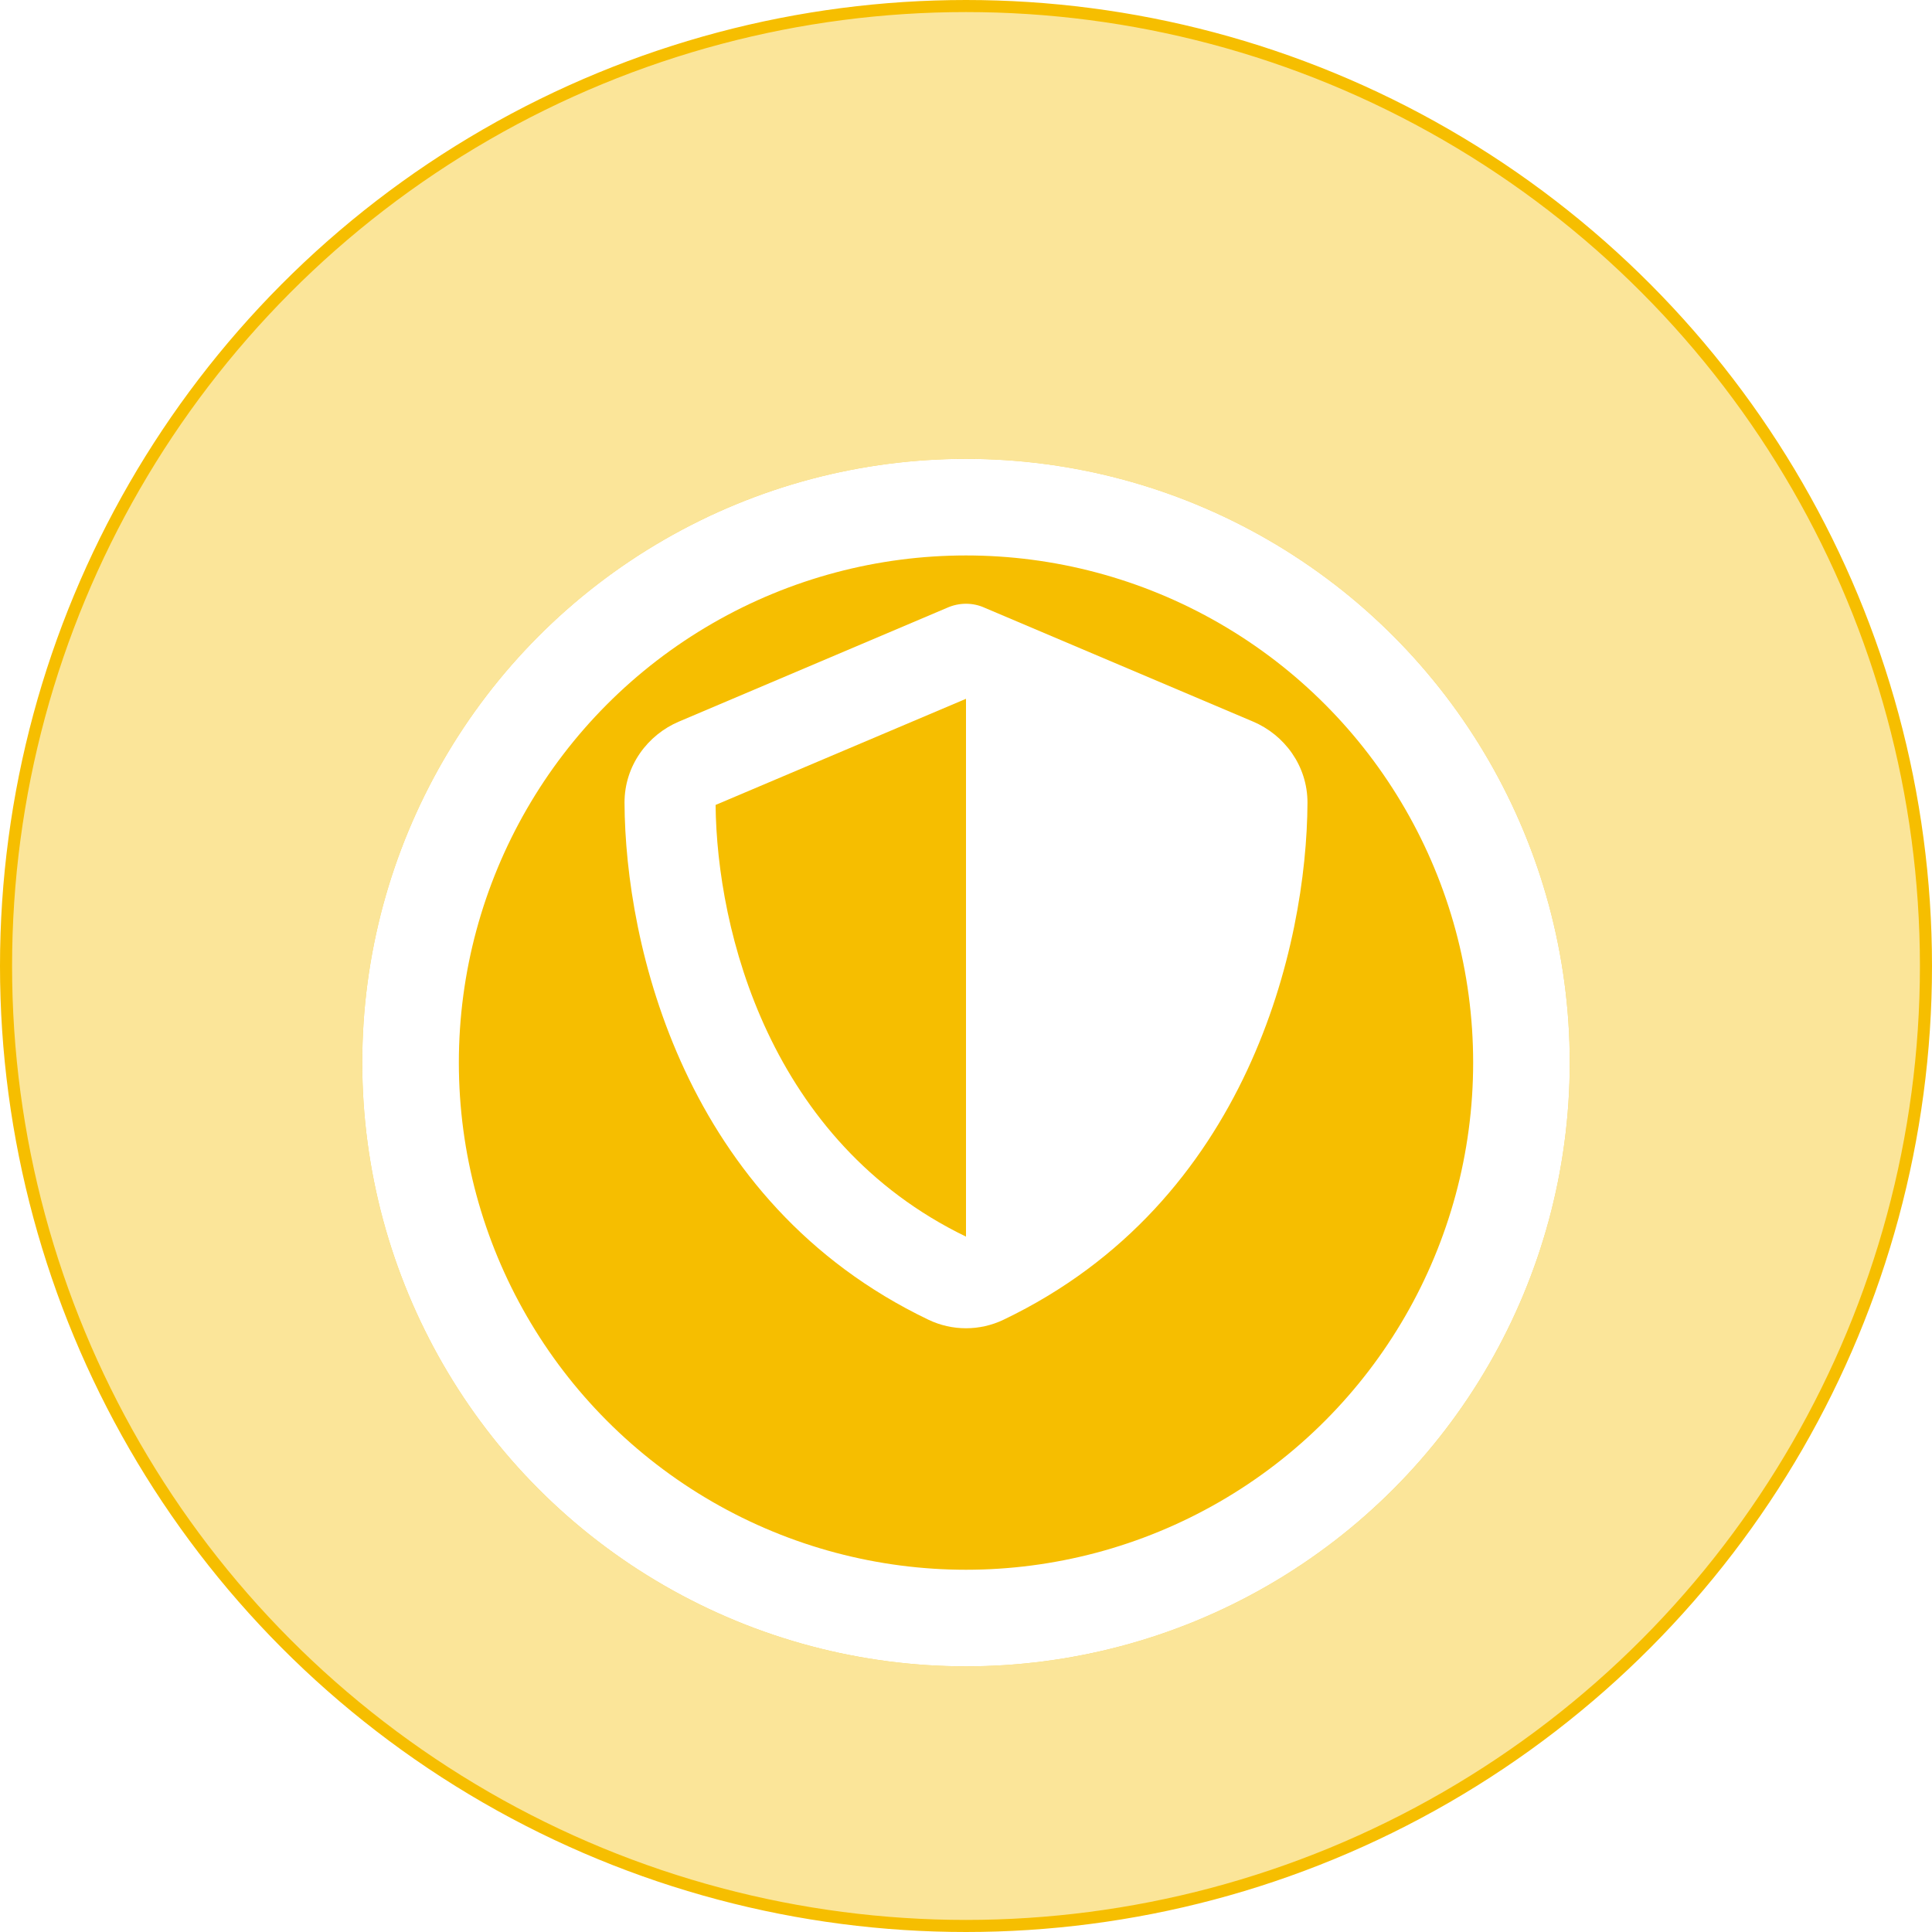 <svg width="80" height="80" viewBox="0 0 80 80" fill="none" xmlns="http://www.w3.org/2000/svg">
  <g clip-path="url(#clip0_19_357)">
    <circle cx="40" cy="40" r="39.75" fill="#F6BE00" fill-opacity="0.4" stroke="#F6BE00" stroke-width="0.5" />
    <g filter="url(#filter0_d_19_357)">
      <circle cx="40" cy="40" r="25" fill="#F6BE00" />
      <circle cx="40" cy="40" r="23" stroke="white" stroke-width="4" />
    </g>
    <path d="M40 25C39.729 25 39.458 25.059 39.21 25.171L28.116 29.878C26.82 30.426 25.854 31.705 25.86 33.248C25.889 39.093 28.293 49.786 38.444 54.647C39.428 55.118 40.571 55.118 41.555 54.647C51.706 49.786 54.11 39.093 54.14 33.248C54.145 31.705 53.179 30.426 51.883 29.878L40.783 25.171C40.542 25.059 40.271 25 40 25ZM40 28.936V51.206C31.869 47.27 29.684 38.557 29.631 33.331L40 28.936Z" fill="white" />
  </g>
  <defs>
    <filter id="filter0_d_19_357" x="11" y="15" width="58" height="58" filterUnits="userSpaceOnUse" color-interpolation-filters="sRGB">
      <feFlood flood-opacity="0" result="BackgroundImageFix" />
      <feColorMatrix in="SourceAlpha" type="matrix" values="0 0 0 0 0 0 0 0 0 0 0 0 0 0 0 0 0 0 127 0" result="hardAlpha" />
      <feOffset dy="4" />
      <feGaussianBlur stdDeviation="2" />
      <feComposite in2="hardAlpha" operator="out" />
      <feColorMatrix type="matrix" values="0 0 0 0 0 0 0 0 0 0 0 0 0 0 0 0 0 0 0.25 0" />
      <feBlend mode="normal" in2="BackgroundImageFix" result="effect1_dropShadow_19_357" />
      <feBlend mode="normal" in="SourceGraphic" in2="effect1_dropShadow_19_357" result="shape" />
    </filter>
    <clipPath id="clip0_19_357">
      <rect width="80" height="80" fill="white" />
    </clipPath>
  </defs>
</svg>